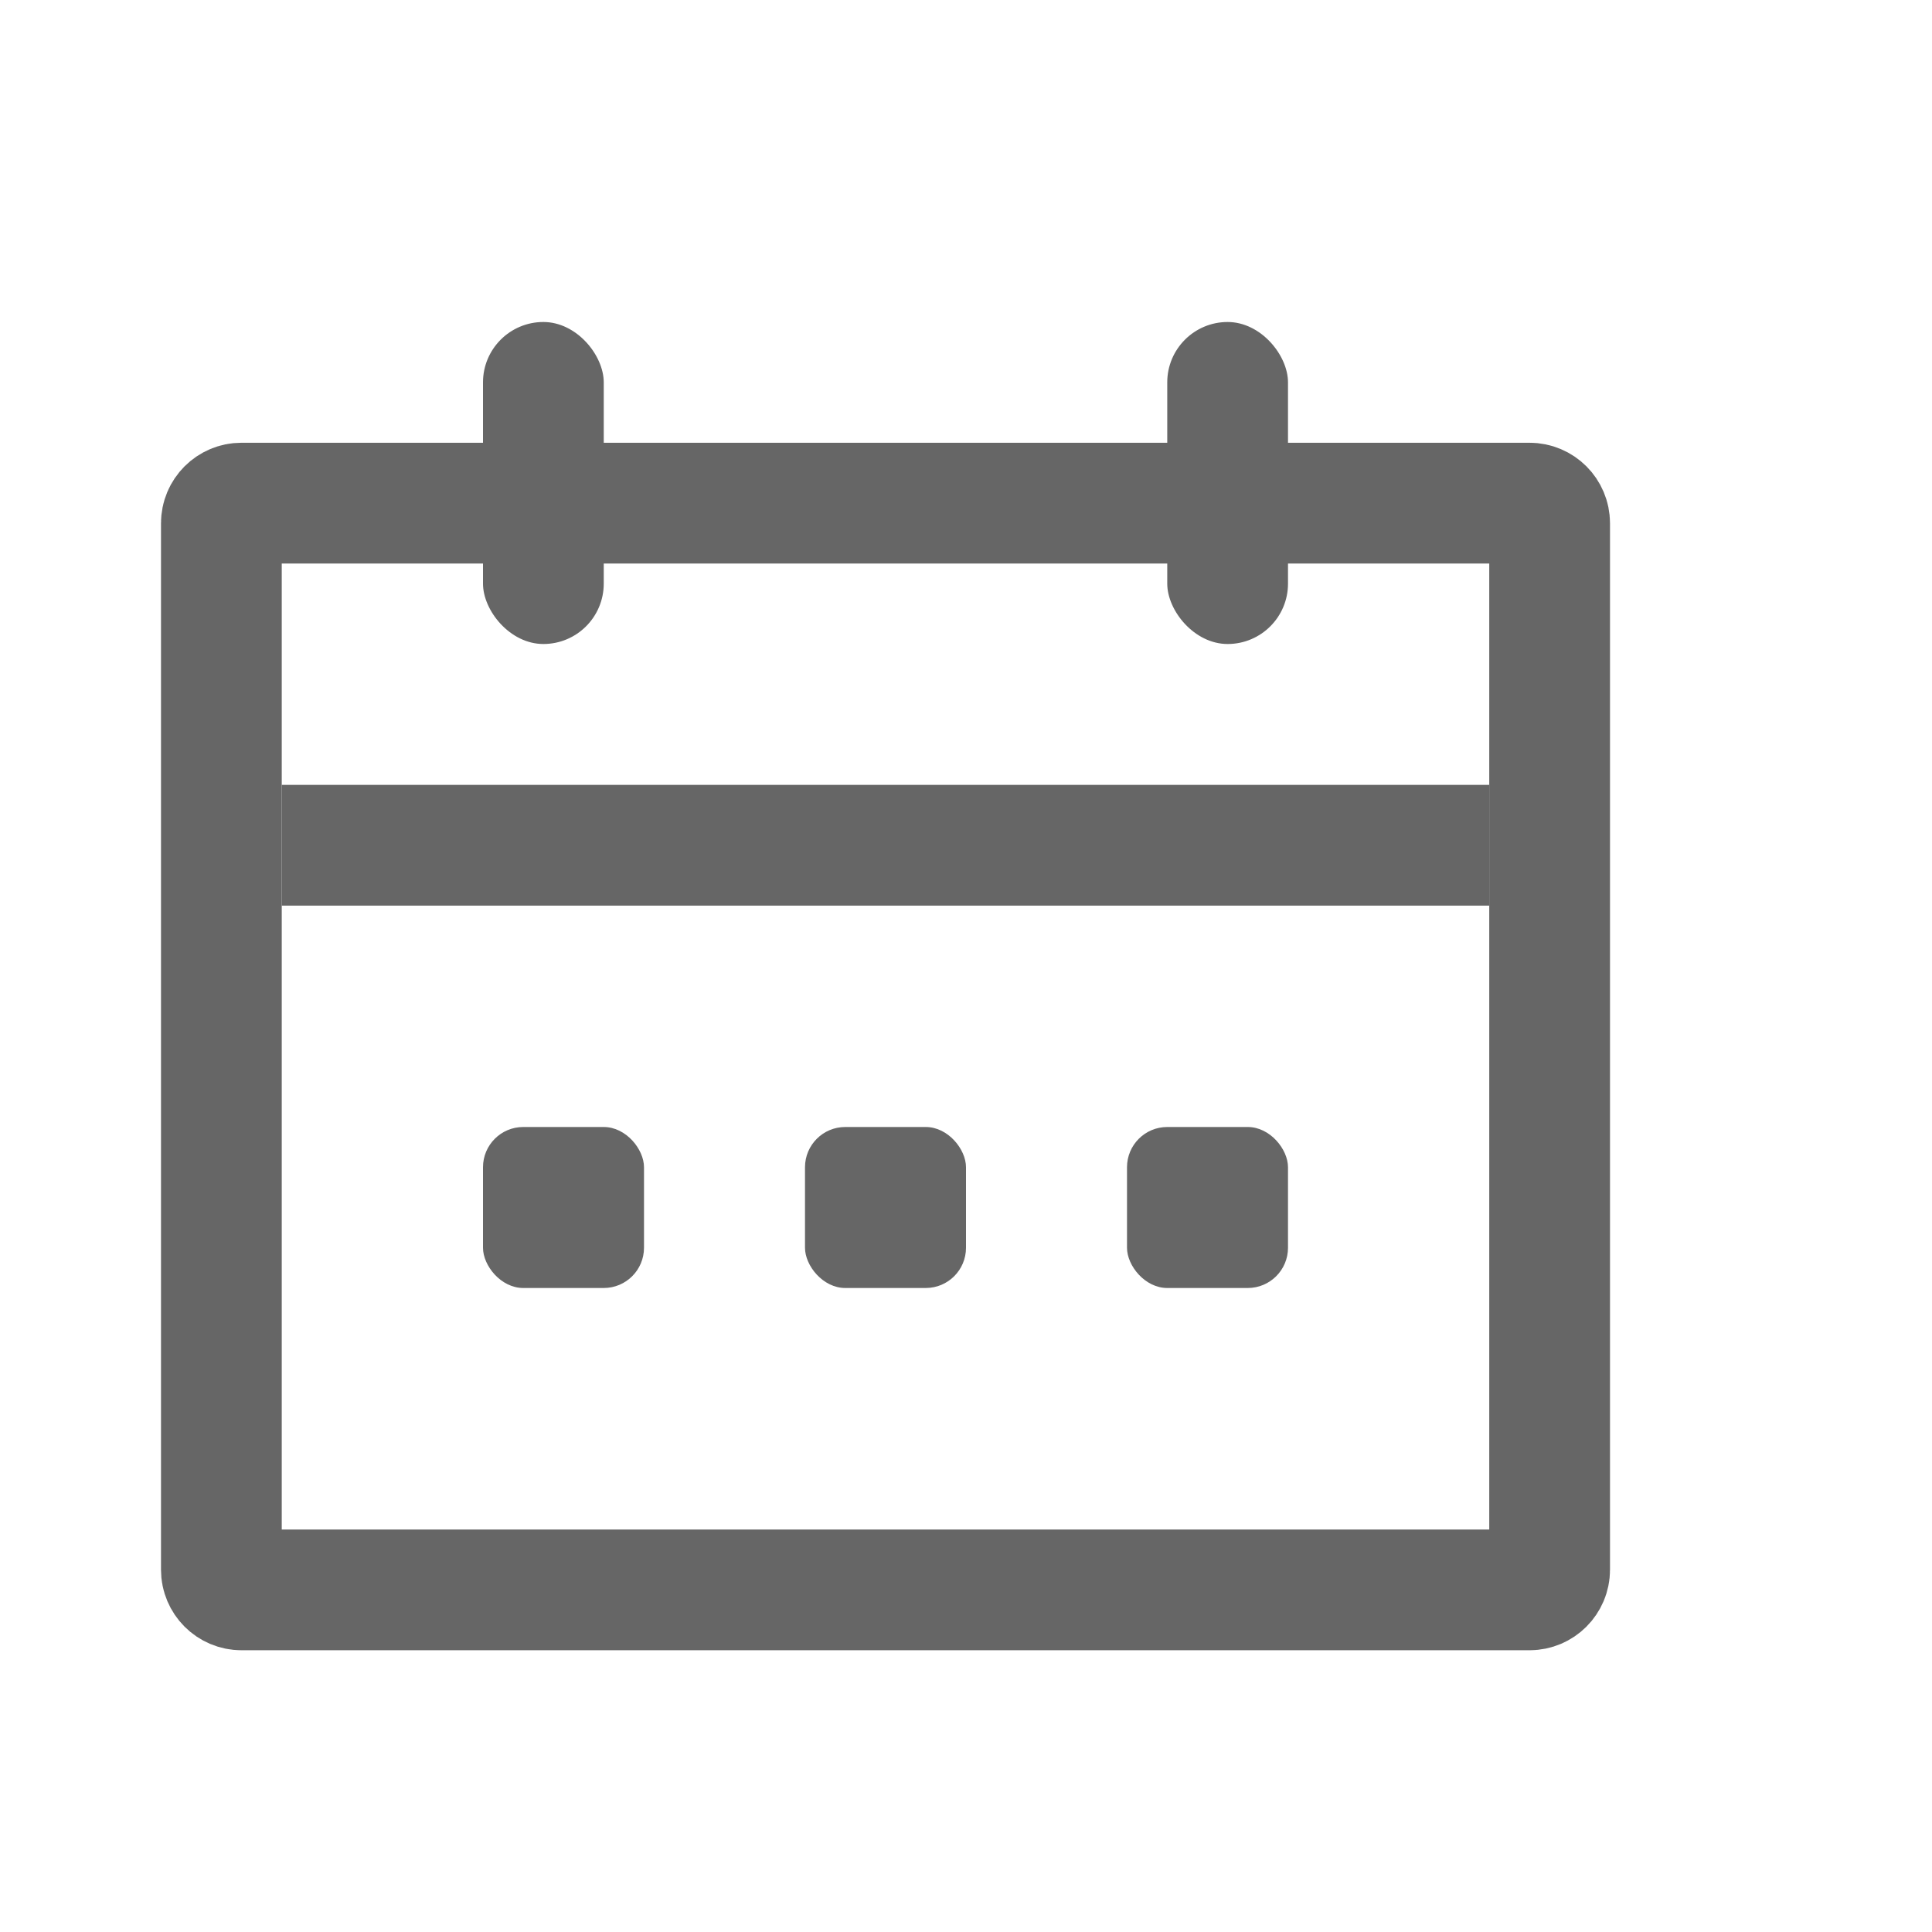 <svg width="24" height="24" viewBox="0 0 24 24" fill="none" xmlns="http://www.w3.org/2000/svg">
<path d="M2.75 6.5C2.75 6.362 2.862 6.25 3 6.25H19C19.138 6.25 19.25 6.362 19.25 6.5V19.5C19.25 19.638 19.138 19.75 19 19.75H3C2.862 19.75 2.75 19.638 2.75 19.5V6.5Z" stroke="#666666" stroke-width="1.5" stroke-linejoin="round"/>
<path d="M3.5 10.5H18.5" stroke="#666666" stroke-width="1.5"/>
<rect x="6" y="4" width="1.5" height="4" rx="0.75" fill="#666666"/>
<rect x="14.5" y="4" width="1.5" height="4" rx="0.75" fill="#666666"/>
<rect x="6" y="14" width="2" height="2" rx="0.5" fill="#666666"/>
<rect x="10" y="14" width="2" height="2" rx="0.5" fill="#666666"/>
<rect x="14" y="14" width="2" height="2" rx="0.5" fill="#666666"/>
</svg>
